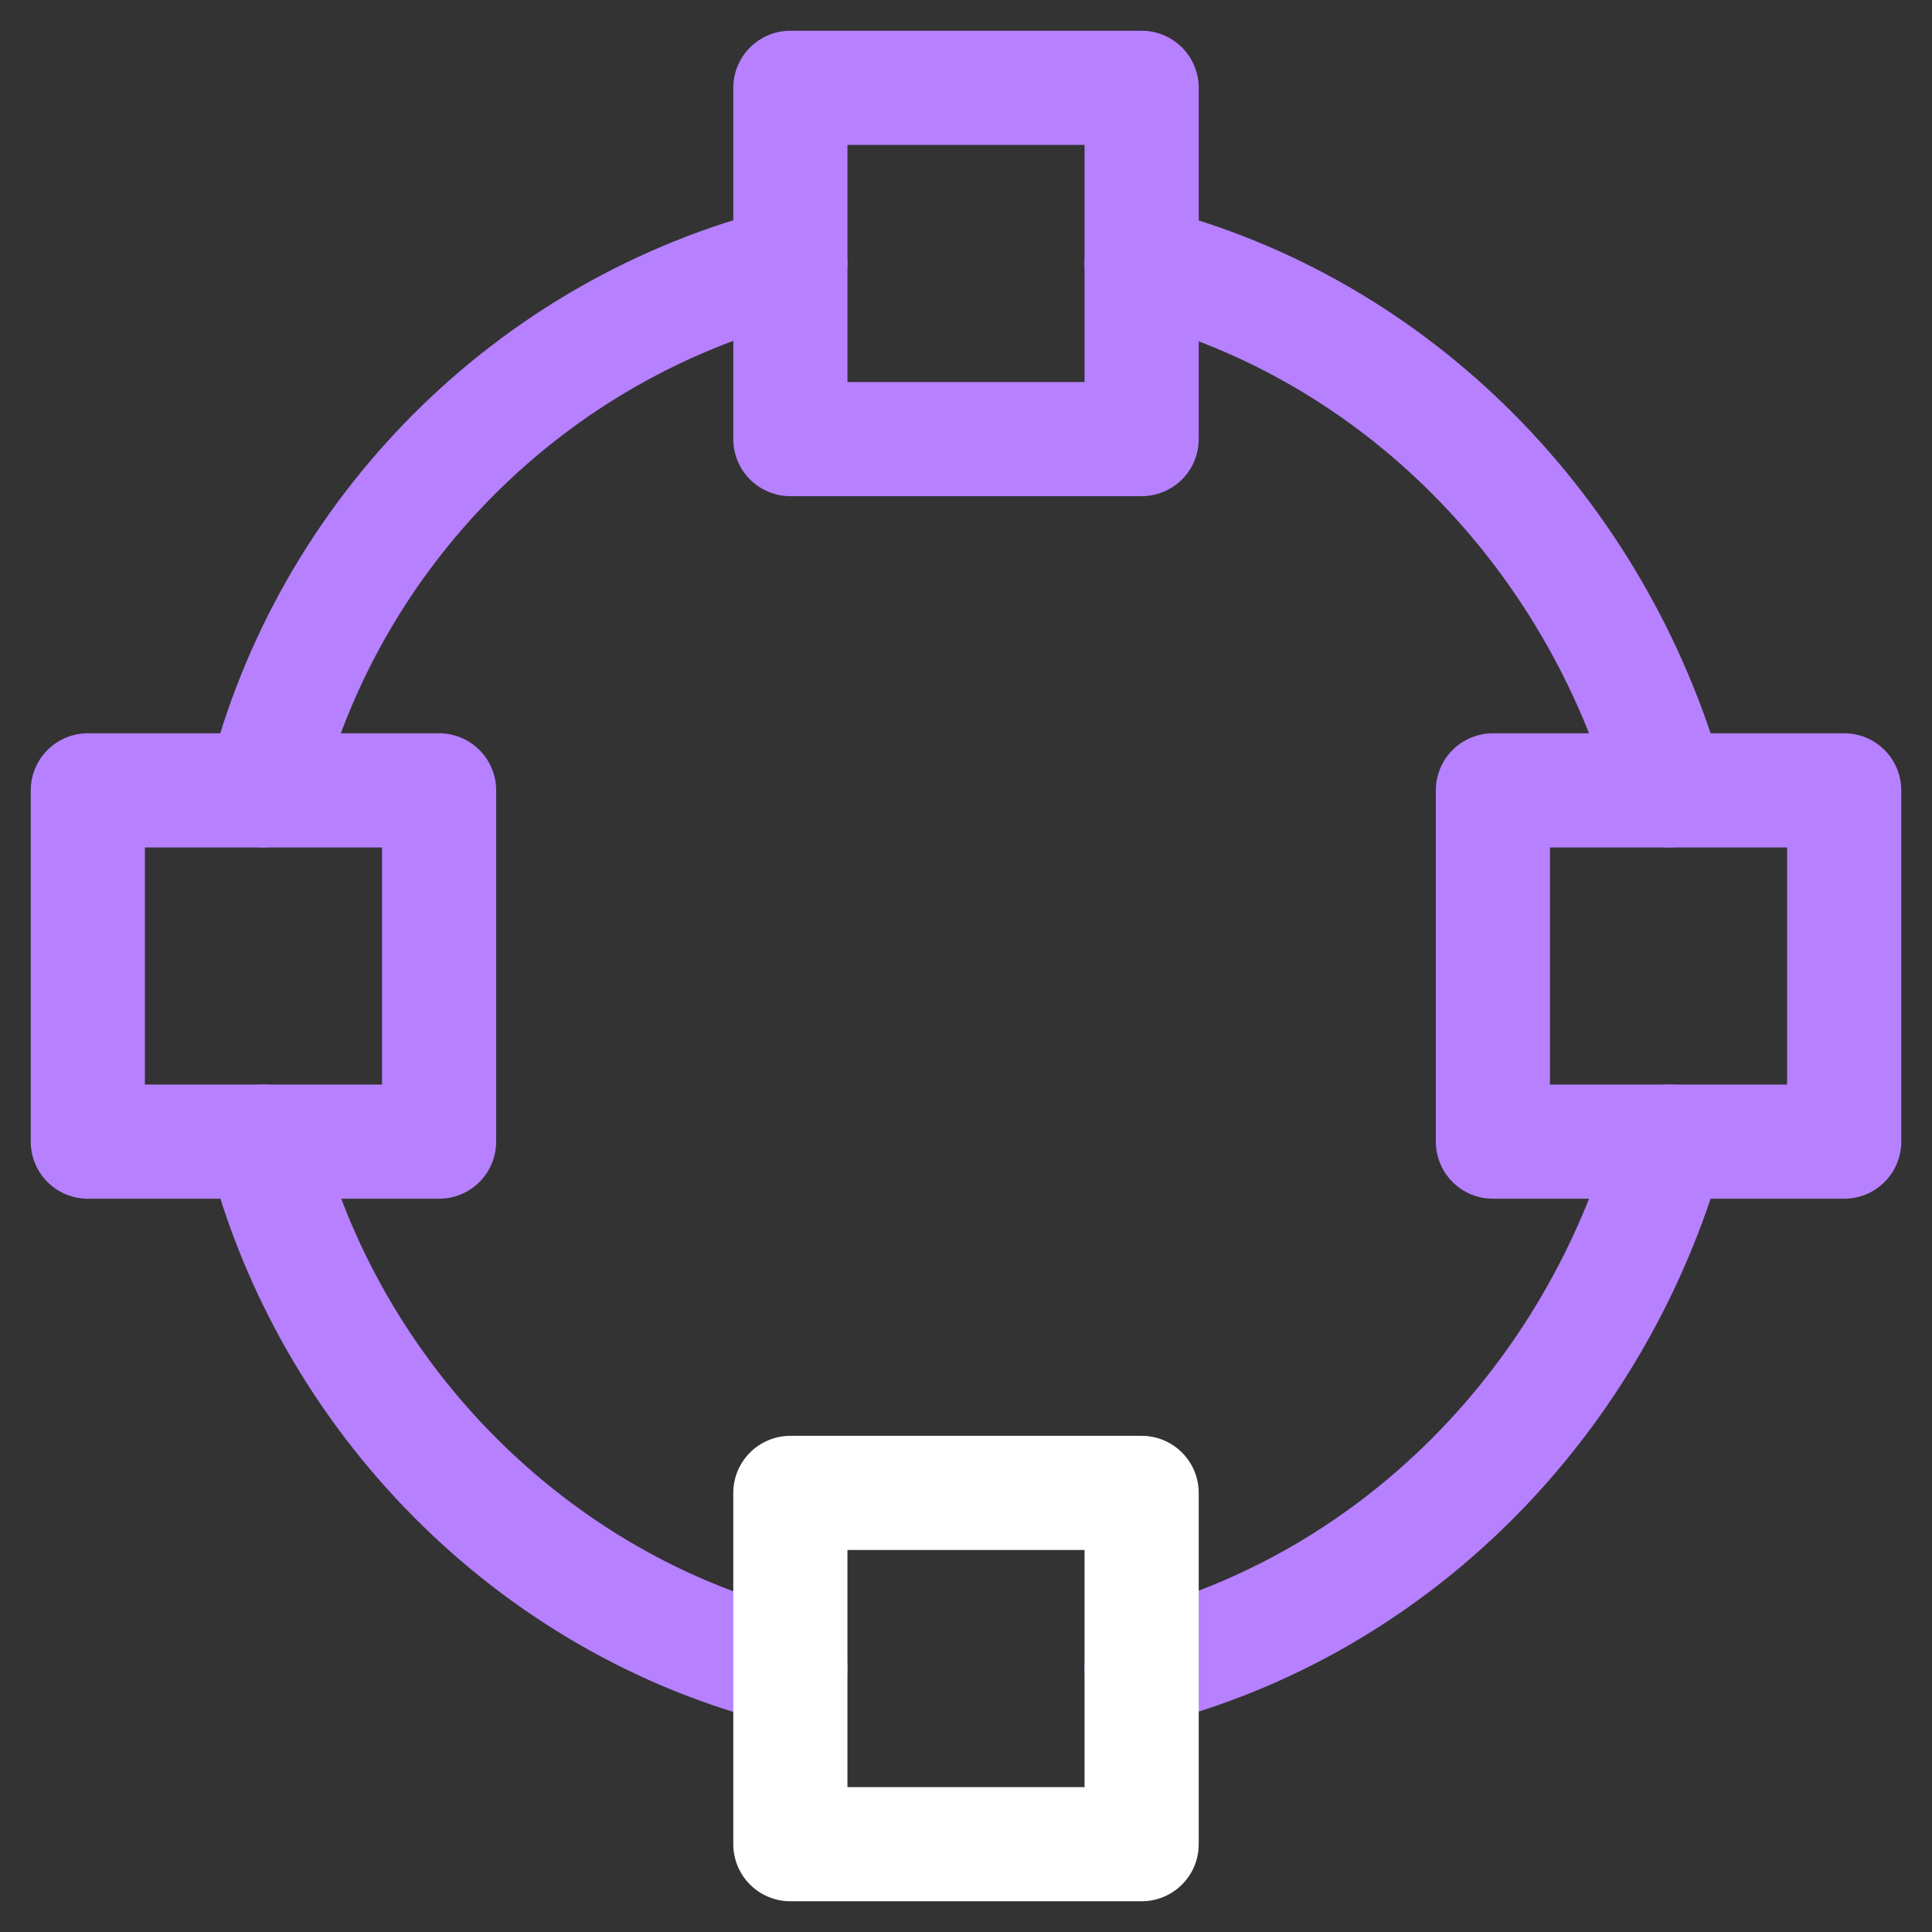 <?xml version="1.0" encoding="UTF-8"?>
<svg width="22px" height="22px" viewBox="0 0 22 22" version="1.1" xmlns="http://www.w3.org/2000/svg" xmlns:xlink="http://www.w3.org/1999/xlink">
    <rect x="0" y="0" width="22" height="22" fill="#333333" stroke="none"/>
    <!-- Generator: Sketch 49.3 (51167) - http://www.bohemiancoding.com/sketch -->
    <title>icon open source@3x</title>
    <desc>Created with Sketch.</desc>
    <defs></defs>
    <g id="Web" stroke="none" stroke-width="1" fill="none" fill-rule="evenodd" stroke-linecap="round" stroke-linejoin="round">
        <g id="Landing" transform="translate(-708, -1038)" stroke-width="1.3">
            <g id="icon-open-source" transform="translate(709, 1039)">
                <path d="M2,8 C2.737,5.053 5.053,2.737 8,2" id="Stroke-567" stroke="#B680FF"></path>
                <path d="M8,18 C5.053,17.276 2.737,14.897 2,12" id="Stroke-568" stroke="#B680FF"></path>
                <path d="M18,12 C17.172,14.947 14.897,17.263 12,18" id="Stroke-569" stroke="#B680FF"></path>
                <path d="M12,2 C14.897,2.737 17.172,5.053 18,8" id="Stroke-570" stroke="#B680FF"></path>
                <polygon id="Stroke-571" stroke="#B680FF" points="8 4 12 4 12 0 8 0"></polygon>
                <polygon id="Stroke-572" stroke="#B680FF" points="0 12 4 12 4 8 0 8"></polygon>
                <polygon id="Stroke-573" stroke="#B680FF" points="16 12 20 12 20 8 16 8"></polygon>
                <polygon id="Stroke-574" stroke="#FFFFFF" points="8 20 12 20 12 16 8 16"></polygon>
            </g>
        </g>
    </g>
</svg>